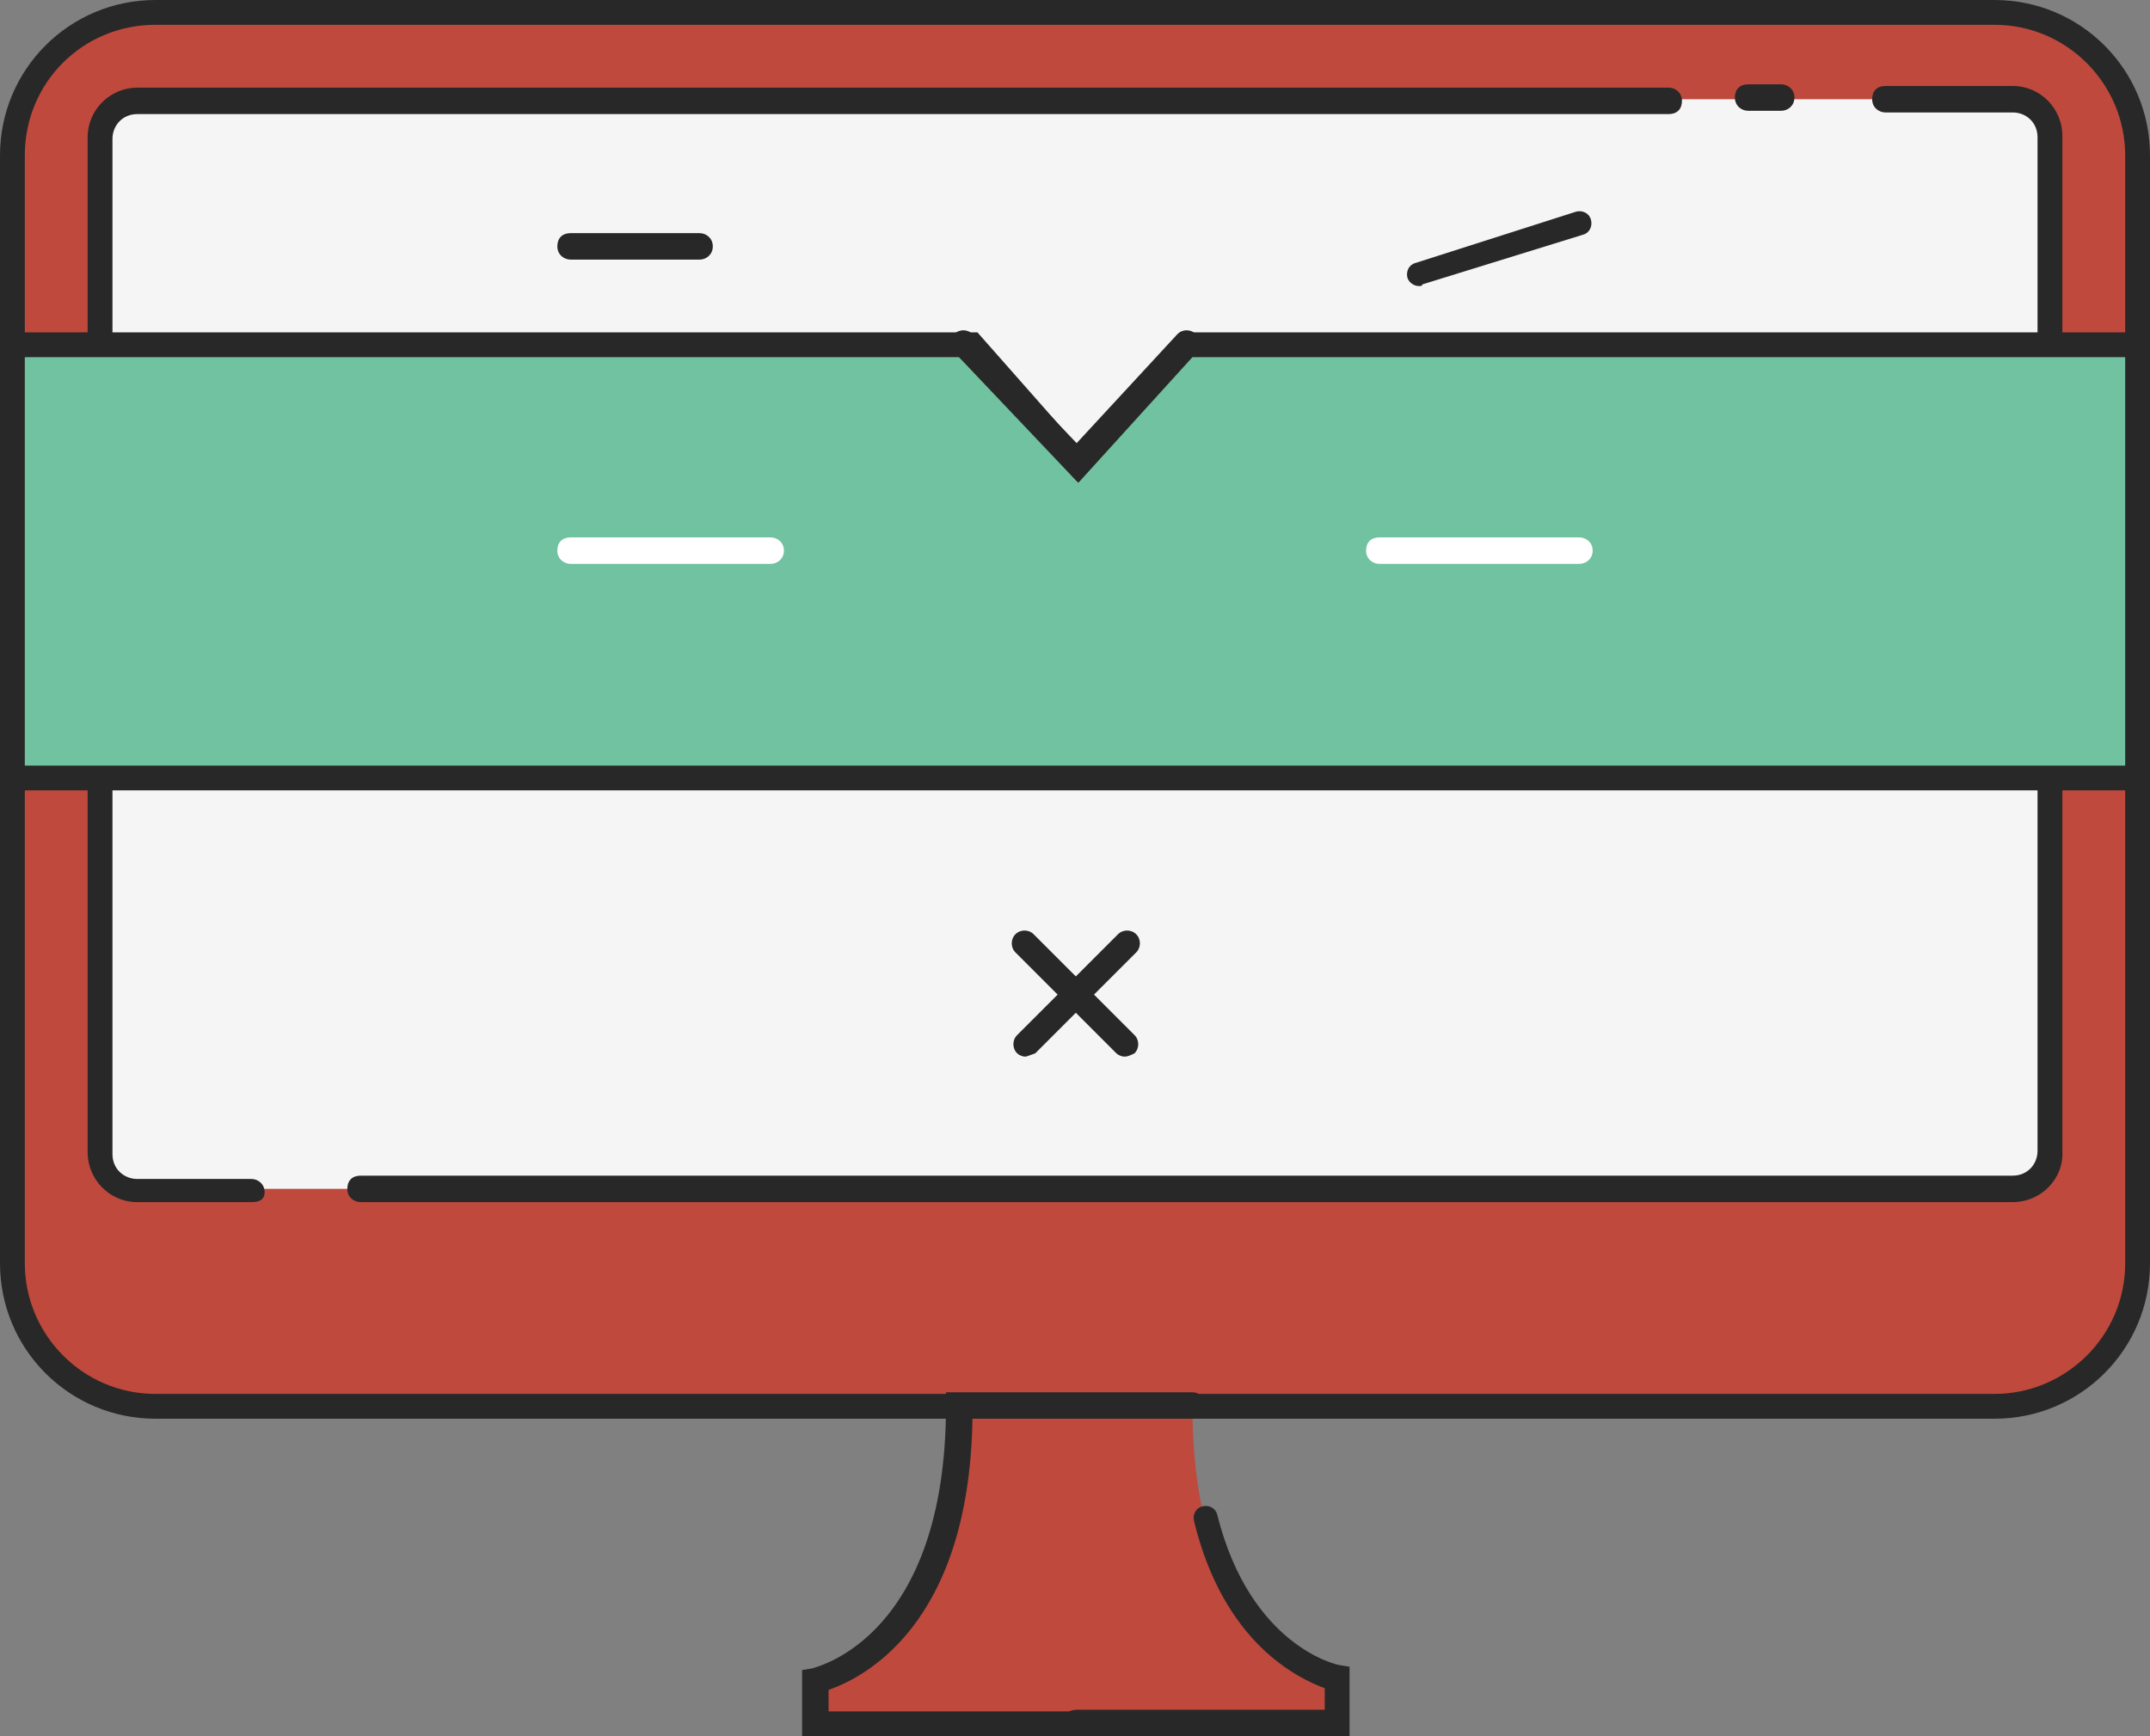 <?xml version="1.0" encoding="utf-8"?>
<!-- Generator: Adobe Illustrator 22.0.0, SVG Export Plug-In . SVG Version: 6.00 Build 0)  -->
<svg version="1.1" id="Layer_1" xmlns="http://www.w3.org/2000/svg" xmlns:xlink="http://www.w3.org/1999/xlink" x="0px" y="0px"
	 viewBox="0 0 130 105" style="enable-background:new 0 0 130 105;" xml:space="preserve">
<rect x="0" y="0" width="130" height="105" fill="#808080" stroke="none"/>
<style type="text/css">
	.st0{fill:#BF493C;}
	.st1{fill:#282828;}
	.st2{fill:#F5F5F5;}
	.st3{fill:#71C2A0;}
	.st4{fill:#FFFFFF;}
</style>
<g>
	<g>
		<path class="st0" d="M120.6,85H9.4c-4.8,0-8.6-3.9-8.6-8.6v-67c0-4.8,3.9-8.6,8.6-8.6h111.2c4.8,0,8.6,3.9,8.6,8.6v67
			C129.3,81.2,125.4,85,120.6,85z"/>
	</g>
	<g>
		<path class="st1" d="M120.6,85.8H9.4c-5.2,0-9.4-4.2-9.4-9.4v-67C0,4.2,4.2,0,9.4,0h111.2c5.2,0,9.4,4.2,9.4,9.4v67
			C130,81.6,125.8,85.8,120.6,85.8z M9.4,1.5C5,1.5,1.5,5,1.5,9.4v67c0,4.3,3.5,7.9,7.9,7.9h111.2c4.3,0,7.9-3.5,7.9-7.9v-67
			c0-4.3-3.5-7.9-7.9-7.9H9.4z"/>
	</g>
	<g>
		<path class="st2" d="M6,69.3V8.6C6,7.2,7.2,6,8.6,6h112.8c1.4,0,2.6,1.2,2.6,2.6v60.7c0,1.4-1.2,2.6-2.6,2.6H8.6
			C7.2,71.9,6,70.8,6,69.3z"/>
	</g>
	<g>
		<path class="st1" d="M107.7,6.7h-2c-0.4,0-0.8-0.3-0.8-0.8s0.3-0.8,0.8-0.8h2c0.4,0,0.8,0.3,0.8,0.8S108.1,6.7,107.7,6.7z"/>
	</g>
	<g>
		<path class="st1" d="M15.2,72.7H8.3c-1.7,0-3-1.4-3-3V8.3c0-1.7,1.4-3,3-3h92.6c0.4,0,0.8,0.3,0.8,0.8s-0.3,0.8-0.8,0.8H8.3
			c-0.9,0-1.5,0.7-1.5,1.5v61.4c0,0.9,0.7,1.5,1.5,1.5h6.9c0.4,0,0.8,0.3,0.8,0.8S15.6,72.7,15.2,72.7z"/>
	</g>
	<g>
		<path class="st1" d="M121.7,72.7H21.8c-0.4,0-0.8-0.3-0.8-0.8s0.3-0.8,0.8-0.8h99.9c0.9,0,1.5-0.7,1.5-1.5V8.3
			c0-0.9-0.7-1.5-1.5-1.5H114c-0.4,0-0.8-0.3-0.8-0.8s0.3-0.8,0.8-0.8h7.7c1.7,0,3,1.4,3,3v61.4C124.8,71.3,123.4,72.7,121.7,72.7z"
			/>
	</g>
	<g>
		<path class="st0" d="M65.1,104.3h15.7v-2.6c0,0-8.7-1.7-8.7-16.6H58c0,14.8-8.7,16.6-8.7,16.6v2.6H65"/>
	</g>
	<g>
		<path class="st1" d="M65,105H48.5v-4l0.6-0.1c0.3-0.1,8.1-1.9,8.1-15.9v-0.8h14.9c0.4,0,0.8,0.3,0.8,0.8s-0.3,0.8-0.8,0.8H58.8
			c-0.2,12.6-6.7,15.7-8.7,16.4v1.3h15c0.4,0,0.8,0.3,0.8,0.8S65.4,105,65,105z"/>
	</g>
	<g>
		<path class="st1" d="M81.6,105H65.1c-0.4,0-0.8-0.3-0.8-0.8s0.3-0.8,0.8-0.8h15v-1.3c-1.6-0.6-6.1-2.7-7.9-10.1
			c-0.1-0.4,0.1-0.8,0.5-0.9c0.4-0.1,0.8,0.1,0.9,0.5c2,8,7.3,9.1,7.4,9.1l0.6,0.1V105z"/>
	</g>
	<g>
		<polygon class="st3" points="129.3,47 0.8,47 0.8,20.8 58.8,20.8 65.1,28 71.7,20.8 129.3,20.8 		"/>
	</g>
	<g>
		<path class="st1" d="M130,47.8H0V20.1h59.1l6,6.8l6.3-6.8H130V47.8z M1.5,46.3h127V21.6H72.1l-6.9,7.6l-6.7-7.6H1.5V46.3z"/>
	</g>
	<g>
		<path class="st1" d="M65.1,29.1l-7.4-7.8c-0.3-0.3-0.3-0.8,0-1.1c0.3-0.3,0.8-0.3,1.1,0l6.3,6.6l6.1-6.6c0.3-0.3,0.8-0.3,1.1,0
			c0.3,0.3,0.3,0.8,0,1.1L65.1,29.1z"/>
	</g>
	<g>
		<g>
			<path class="st4" d="M46.6,34.1H34.5c-0.4,0-0.8-0.3-0.8-0.8s0.3-0.8,0.8-0.8h12.1c0.4,0,0.8,0.3,0.8,0.8S47,34.1,46.6,34.1z"/>
		</g>
		<g>
			<path class="st4" d="M95.5,34.1H83.4c-0.4,0-0.8-0.3-0.8-0.8s0.3-0.8,0.8-0.8h12.1c0.4,0,0.8,0.3,0.8,0.8S95.9,34.1,95.5,34.1z"
				/>
		</g>
	</g>
	<g>
		<path class="st1" d="M85.8,17.3c-0.3,0-0.6-0.2-0.7-0.5c-0.1-0.4,0.1-0.8,0.5-0.9l9.7-3.1c0.4-0.1,0.8,0.1,0.9,0.5
			c0.1,0.4-0.1,0.8-0.5,0.9L86,17.2C86,17.3,85.9,17.3,85.8,17.3z"/>
	</g>
	<g>
		<path class="st1" d="M42.3,15.7h-7.8c-0.4,0-0.8-0.3-0.8-0.8s0.3-0.8,0.8-0.8h7.8c0.4,0,0.8,0.3,0.8,0.8S42.7,15.7,42.3,15.7z"/>
	</g>
	<g>
		<path class="st1" d="M68,63.9c-0.2,0-0.4-0.1-0.5-0.2l-6.1-6.1c-0.3-0.3-0.3-0.8,0-1.1s0.8-0.3,1.1,0l6.1,6.1
			c0.3,0.3,0.3,0.8,0,1.1C68.4,63.8,68.2,63.9,68,63.9z"/>
	</g>
	<g>
		<path class="st1" d="M62,63.9c-0.2,0-0.4-0.1-0.5-0.2c-0.3-0.3-0.3-0.8,0-1.1l6.1-6.1c0.3-0.3,0.8-0.3,1.1,0s0.3,0.8,0,1.1
			l-6.1,6.1C62.3,63.8,62.1,63.9,62,63.9z"/>
	</g>
</g>
</svg>

